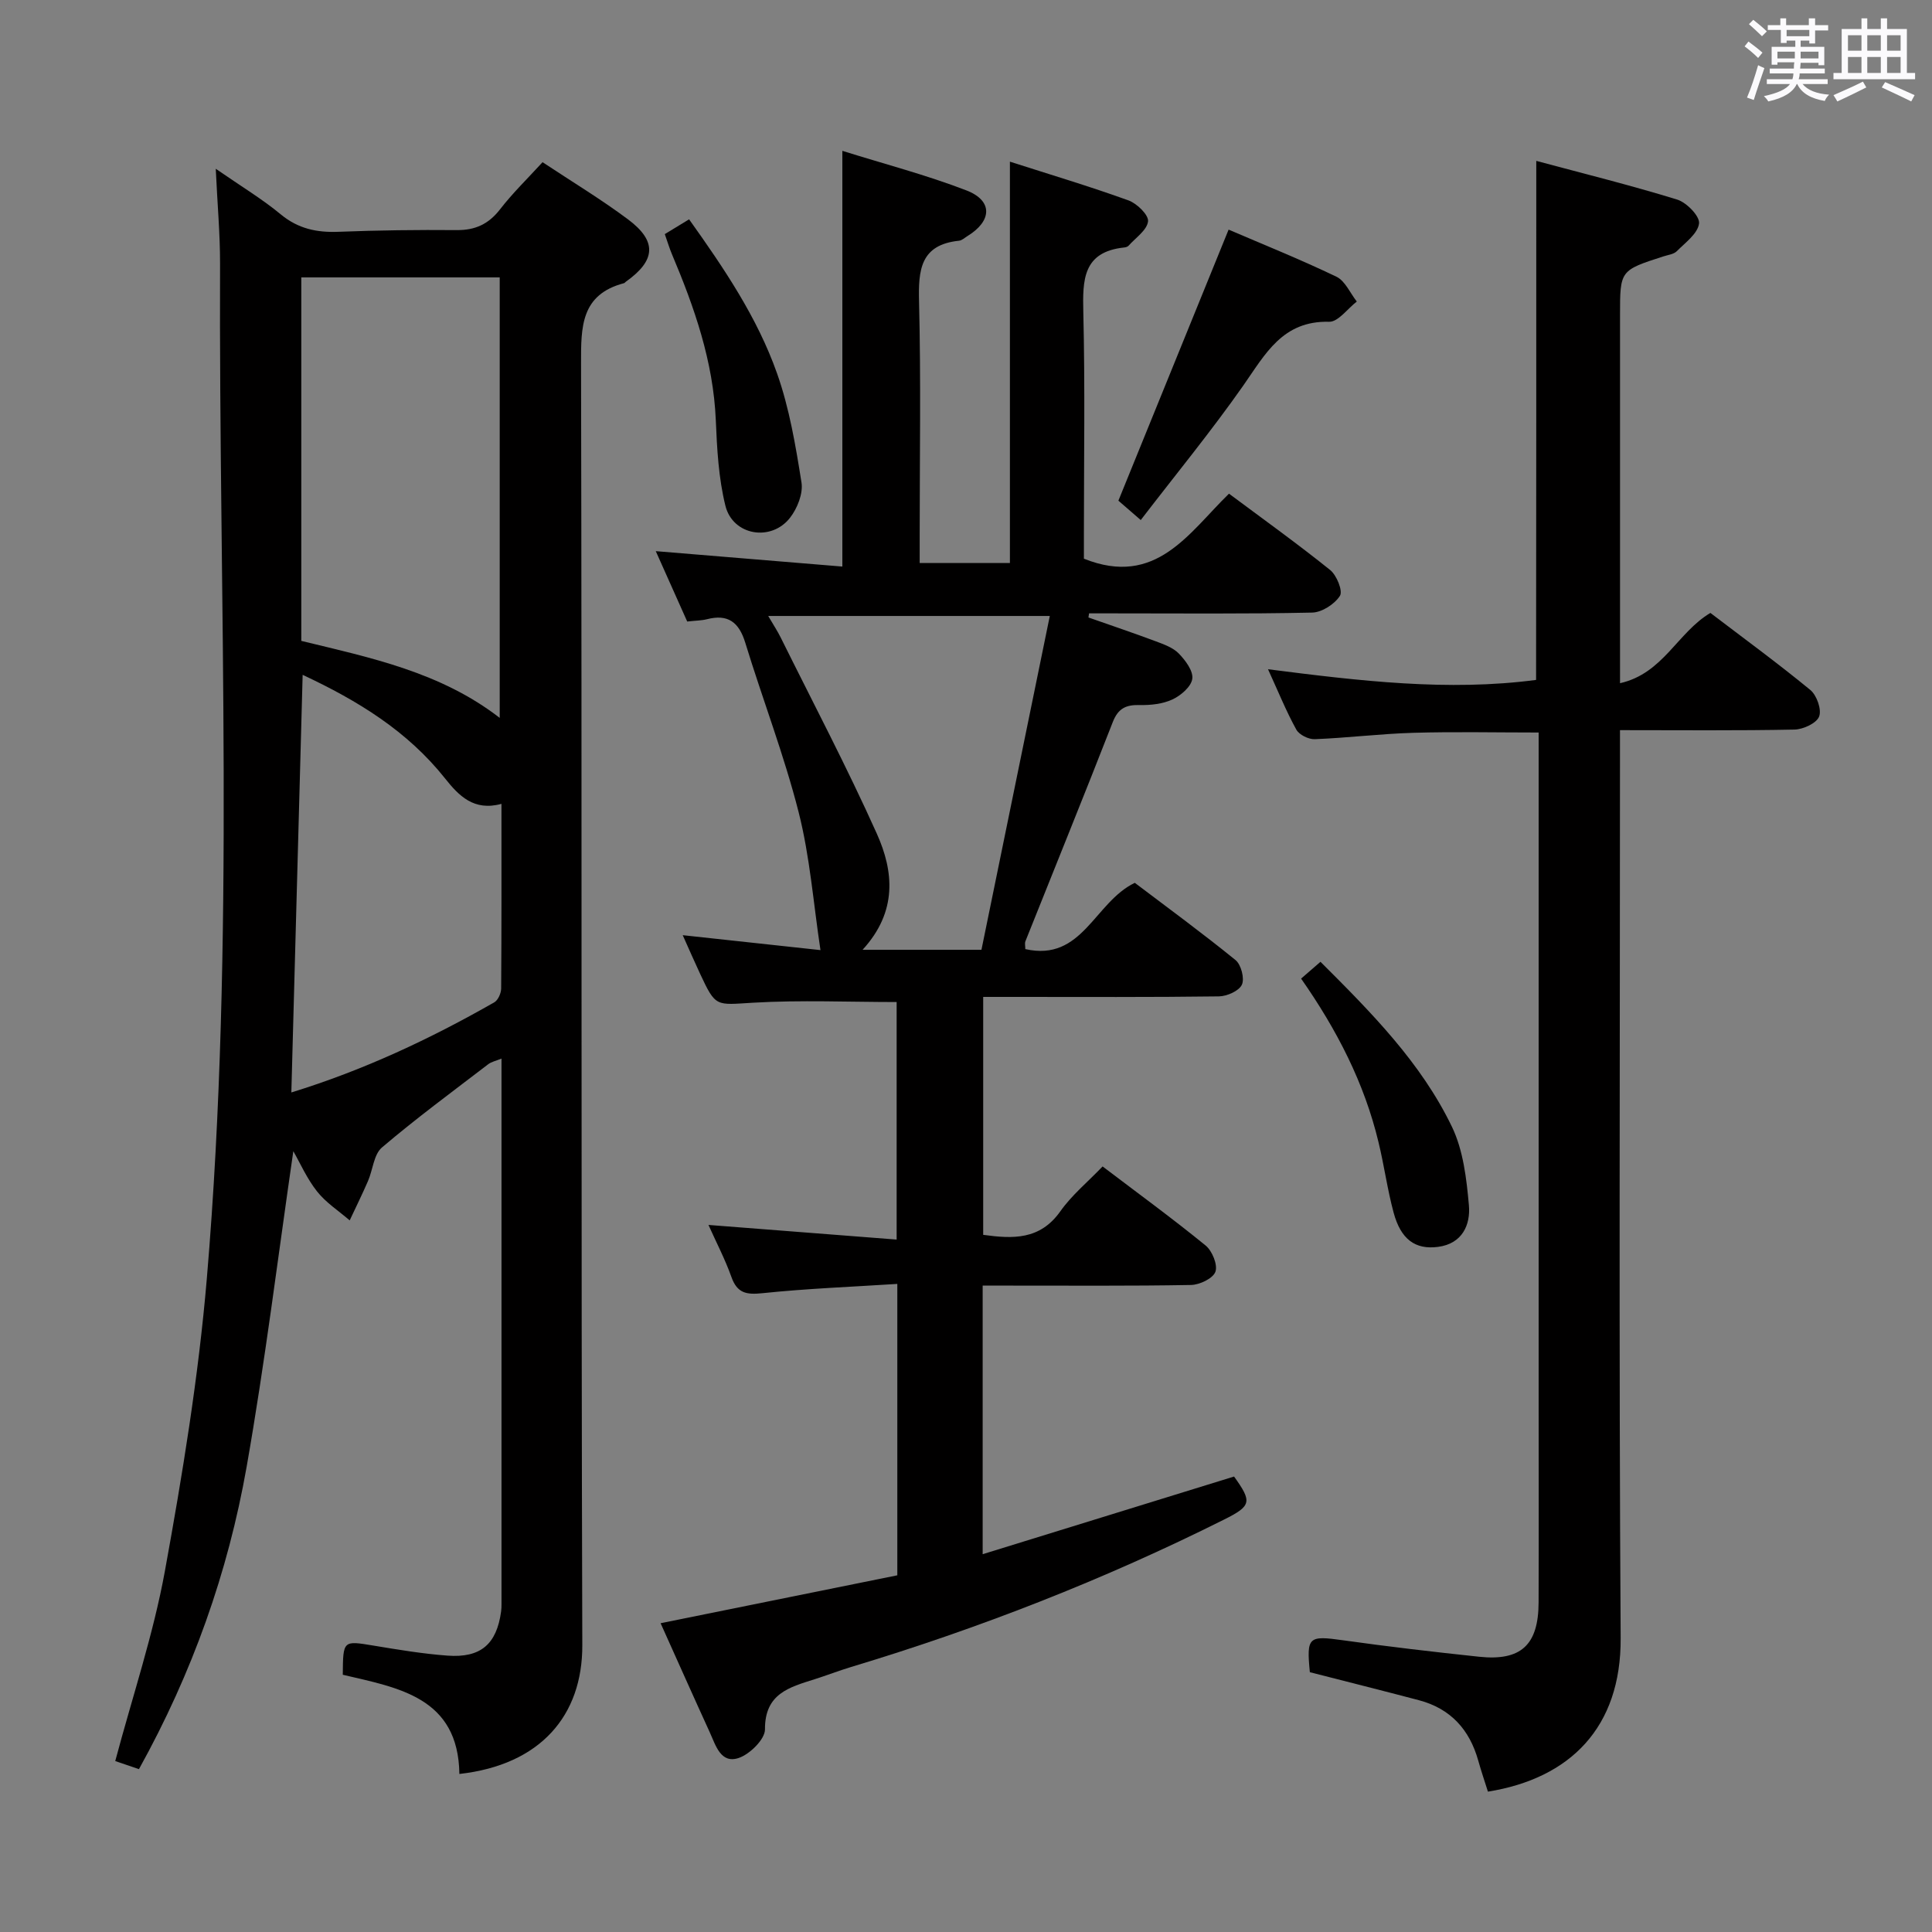 <svg enable-background="new 0 0 400 400" viewBox="0 0 400 400" xmlns="http://www.w3.org/2000/svg"><rect x="0" y="0" width="400" height="400" fill="#808080" stroke="none"/><path d="m361.2 9.6.8-1c.9.7 1.9 1.4 2.9 2.3l-.9 1.1c-1-1-2-1.8-2.8-2.4zm.5 10.6c.9-2.1 1.6-4.3 2.3-6.7.4.2.8.4 1.3.6-.7 2.1-1.5 4.3-2.2 6.6zm.4-15.2.9-.9c1 .8 2 1.6 2.8 2.4l-1 1c-.9-.9-1.8-1.7-2.7-2.5zm12.5-1.2h1.2v1.4h2.7v1.1h-2.7v2.7h-1.2v-.6h-1.8v1.3h4.9v3.8h-1.2v-.5h-3.7c0 .4-.1.9-.1 1.2h5.1v1h-5.2c0 .5-.1.9-.2 1.2h6v1h-5.2c1.1 1.3 2.9 2 5.5 2.2-.4.4-.7.8-.9 1.3-2.9-.5-4.8-1.6-5.7-3.5h-.1c-.8 1.7-2.7 2.9-5.9 3.6-.2-.4-.6-.8-.9-1.1 2.8-.6 4.6-1.4 5.4-2.5h-4.8v-1h5.3c.1-.3.2-.7.2-1.2h-4.9v-1h5c0-.4 0-.8.1-1.3h-3.5v.5h-1.2v-3.7h4.9v-1.3h-1.8v.5h-1.2v-2.7h-2.7v-1h2.6v-1.4h1.2v1.4h4.7v-1.4zm-6.6 8.3h3.6c0-.4 0-.9 0-1.4h-3.6zm1.9-4.6h4.7v-1.3h-4.7zm6.6 3.2h-3.7v1.4h3.7z" fill="#fbfafc"/><path d="m385.3 3.8h1.3v2.2h2.8v-2.2h1.3v2.2h4.1v9.1h1.7v1.3h-16.9v-1.3h1.7v-9.1h4.1v-2.2zm.4 13.1.7 1.2c-1.8.9-3.8 1.9-6 2.9-.2-.4-.5-.8-.8-1.3 2.3-1 4.3-1.9 6.1-2.8zm-3.1-6.4h2.8v-3.2h-2.8zm0 4.6h2.8v-3.3h-2.8zm4-4.6h2.8v-3.2h-2.8zm0 4.6h2.8v-3.3h-2.8zm3.7 1.9c2.1.9 4.1 1.8 6.1 2.7l-.7 1.3c-2.2-1.1-4.2-2-6.1-2.9zm3.2-9.7h-2.8v3.2h2.8v-3.1zm-2.8 7.8h2.8v-3.3h-2.8z" fill="#fbfafc"/><g fill="#010000"><path d="m142.28 128.68c-2.19-4.91-4.27-9.57-6.51-14.57 13.2 1.09 25.86 2.14 38.63 3.19 0-29.08 0-57.12 0-86.07 8.72 2.73 17.38 4.99 25.68 8.19 5.52 2.12 5.34 6.33.2 9.47-.57.35-1.13.89-1.73.95-8.01.83-8.44 6.06-8.27 12.65.4 16.15.13 32.33.13 48.49v5.59h18.68c0-27.56 0-54.94 0-83.1 8.28 2.66 16.5 5.11 24.55 8.02 1.75.63 4.2 3.02 4.05 4.34-.21 1.82-2.57 3.4-4.04 5.05-.2.22-.6.33-.92.36-8.56.92-8.6 6.72-8.44 13.47.37 15.32.12 30.66.12 45.99v4.97c14.96 5.99 21.71-5.36 30.04-13.46 7.18 5.35 14.21 10.39 20.94 15.8 1.36 1.09 2.67 4.35 2.03 5.35-1.11 1.73-3.74 3.43-5.76 3.47-13.82.3-27.66.16-41.49.16-1.56 0-3.13 0-4.69 0-.04.28-.08.56-.13.85 4.64 1.63 9.3 3.2 13.9 4.92 1.7.64 3.61 1.31 4.81 2.55 1.37 1.41 3.02 3.61 2.79 5.23-.22 1.62-2.36 3.46-4.1 4.27-2.02.94-4.51 1.21-6.79 1.16-2.86-.07-4.47.69-5.58 3.55-5.91 15.16-12.05 30.24-18.08 45.36-.17.42-.02.96-.02 1.62 11.84 2.67 14.28-9.69 22.67-13.72 6.71 5.08 13.92 10.36 20.85 15.99 1.16.94 1.91 3.82 1.32 5.1-.6 1.3-3.08 2.39-4.75 2.42-14.16.19-28.33.11-42.49.11-1.97 0-3.95 0-6.32 0v49.26c6.15.85 11.76 1.08 15.97-4.87 2.37-3.36 5.66-6.06 8.75-9.29 7.4 5.62 14.52 10.81 21.33 16.37 1.36 1.11 2.54 3.99 2.03 5.43-.49 1.38-3.26 2.71-5.06 2.74-12.49.23-24.99.12-37.49.13-1.78 0-3.57 0-5.64 0v55.61c17.59-5.43 34.78-10.74 52.05-16.08 3.74 5.22 3.64 6.06-2.05 8.9-24.86 12.44-50.66 22.52-77.27 30.54-2.55.77-5.03 1.74-7.56 2.54-5.21 1.65-10.29 2.97-10.24 10.37.01 2.04-3.13 5.14-5.44 5.92-3.73 1.25-4.76-2.62-5.98-5.29-3.38-7.39-6.68-14.81-10.19-22.61 16.51-3.34 32.71-6.62 49.01-9.92 0-20.14 0-39.74 0-60.33-9.47.61-18.72.96-27.91 1.92-3.34.35-5.24.02-6.44-3.36-1.31-3.68-3.14-7.17-4.75-10.77 13.13 1.02 25.83 2.01 38.96 3.03 0-17.11 0-33.34 0-49.18-9.9 0-19.85-.44-29.73.14-7.72.45-7.7 1.02-11-6.07-1.1-2.36-2.14-4.74-3.56-7.91 10.37 1.12 19.84 2.15 28.52 3.09-1.47-9.72-2.18-19.34-4.52-28.55-3.02-11.87-7.46-23.36-11.05-35.09-1.3-4.25-3.58-6-7.96-4.86-1.13.28-2.31.27-4.06.47zm36.31 67.96h24.61c4.72-23.05 9.44-46.09 14.15-69.11-19.89 0-38.84 0-58.3 0 1.11 1.9 1.93 3.14 2.59 4.47 6.7 13.51 13.73 26.86 19.9 40.61 3.49 7.77 4.32 16.1-2.95 24.03z"/><path d="m44.67 34.94c5.33 3.69 9.63 6.27 13.44 9.43 3.61 2.99 7.47 3.8 11.98 3.62 8.15-.32 16.32-.42 24.48-.35 3.83.03 6.58-1.24 8.95-4.29 2.62-3.39 5.74-6.41 8.81-9.77 6.11 4.05 12.09 7.66 17.67 11.82 6.09 4.54 5.79 8.52-.43 12.93-.14.1-.24.27-.39.3-8.9 2.36-8.9 8.99-8.88 16.57.2 88.47-.01 176.94.26 265.41.05 14.57-8.65 24.79-25.45 26.67-.22-15.89-12.62-17.83-24.14-20.54.06-7.17.04-7.08 6.4-6.03 5.07.84 10.16 1.69 15.28 2.07 6.9.51 10.18-2.39 11.1-9.15.07-.49.08-1 .08-1.5 0-37.48 0-74.97 0-112.96-1.14.47-2.07.65-2.74 1.16-7.4 5.67-14.91 11.2-22.01 17.24-1.7 1.45-1.88 4.62-2.89 6.95-1.19 2.75-2.52 5.43-3.79 8.15-2.29-1.98-4.92-3.67-6.76-6-2.11-2.67-3.52-5.9-4.91-8.33-3.15 21.62-5.84 43.59-9.67 65.36-3.85 21.85-11.23 42.64-22.29 62.58-1.72-.58-3.33-1.13-4.91-1.67 3.56-13.37 7.88-26.18 10.28-39.34 3.65-20.05 6.96-40.25 8.68-60.54 5.93-69.97 2.46-140.11 2.74-210.18.01-6.12-.55-12.23-.89-19.61zm17.71 22.49v75.26c14.37 3.49 28.83 6.46 41.08 15.94 0-30.88 0-60.95 0-91.2-13.78 0-27.21 0-41.08 0zm.28 82.29c-.79 29.18-1.56 57.57-2.34 86.46 14.97-4.61 28.74-11.08 42.02-18.66.78-.45 1.41-1.88 1.42-2.86.09-12.63.06-25.26.06-38.23-5.74 1.57-8.85-1.71-11.69-5.28-7.75-9.75-17.94-16.04-29.47-21.43z"/><path d="m318.07 33.31c9.8 2.63 19.57 5.05 29.17 8.01 1.95.6 4.71 3.44 4.53 4.94-.25 2.09-2.84 3.97-4.61 5.75-.64.64-1.82.76-2.76 1.07-8.99 2.9-8.99 2.9-8.99 12.14v69.98 6.25c8.96-2.02 11.87-10.49 18.71-14.55 6.78 5.17 13.9 10.37 20.69 15.95 1.33 1.1 2.38 4.06 1.82 5.5-.54 1.39-3.29 2.66-5.1 2.7-11.79.24-23.58.12-36.13.12v7.02c0 60.31-.24 120.63.14 180.94.12 18.58-10.52 29.09-27.48 31.81-.66-2.09-1.39-4.23-2-6.41-1.8-6.44-5.74-10.79-12.29-12.52-7.51-1.98-15.04-3.87-22.58-5.8-.71-7.35-.28-7.61 6.86-6.61 9.37 1.32 18.77 2.41 28.17 3.41 8.68.92 12.3-2.42 12.33-11.23.05-13.83.01-27.66.01-41.49 0-43.99 0-87.97 0-131.96 0-1.99 0-3.98 0-6.67-8.84 0-17.41-.19-25.96.06-6.8.2-13.59 1.05-20.4 1.32-1.28.05-3.22-.91-3.81-1.98-2.07-3.74-3.68-7.73-5.86-12.5 19.02 2.43 37.27 4.61 55.5 2.21.04-35.62.04-70.88.04-107.46z"/><path d="m236.18 107.67c-2.23-1.94-3.72-3.22-4.63-4.01 7.65-18.81 15.11-37.17 22.82-56.12 7.17 3.08 14.86 6.17 22.32 9.75 1.81.87 2.84 3.38 4.22 5.14-1.91 1.47-3.86 4.24-5.73 4.19-9.65-.25-13.21 6.69-17.77 13.2-6.65 9.49-14.03 18.47-21.23 27.85z"/><path d="m137.64 48.47c1.76-1.07 3.15-1.92 5.03-3.06 7.23 10.14 14.12 20.31 18.21 31.9 2.56 7.23 3.85 14.97 5.06 22.59.36 2.28-.86 5.35-2.36 7.28-3.91 5.04-11.86 3.7-13.39-2.46-1.42-5.72-1.74-11.78-1.99-17.71-.51-12.17-4.43-23.36-9.09-34.4-.51-1.22-.89-2.48-1.47-4.14z"/><path d="m269.38 202.61c1.54-1.33 2.64-2.29 4.01-3.48 10.47 10.45 20.81 20.85 27.22 34.16 2.34 4.87 3.02 10.74 3.51 16.24.36 4.09-1.39 7.96-6.37 8.62-4.74.63-7.73-1.56-9.22-7.1-1.29-4.78-1.95-9.73-3.12-14.55-2.93-12.24-8.59-23.25-16.03-33.89z"/></g></svg>
